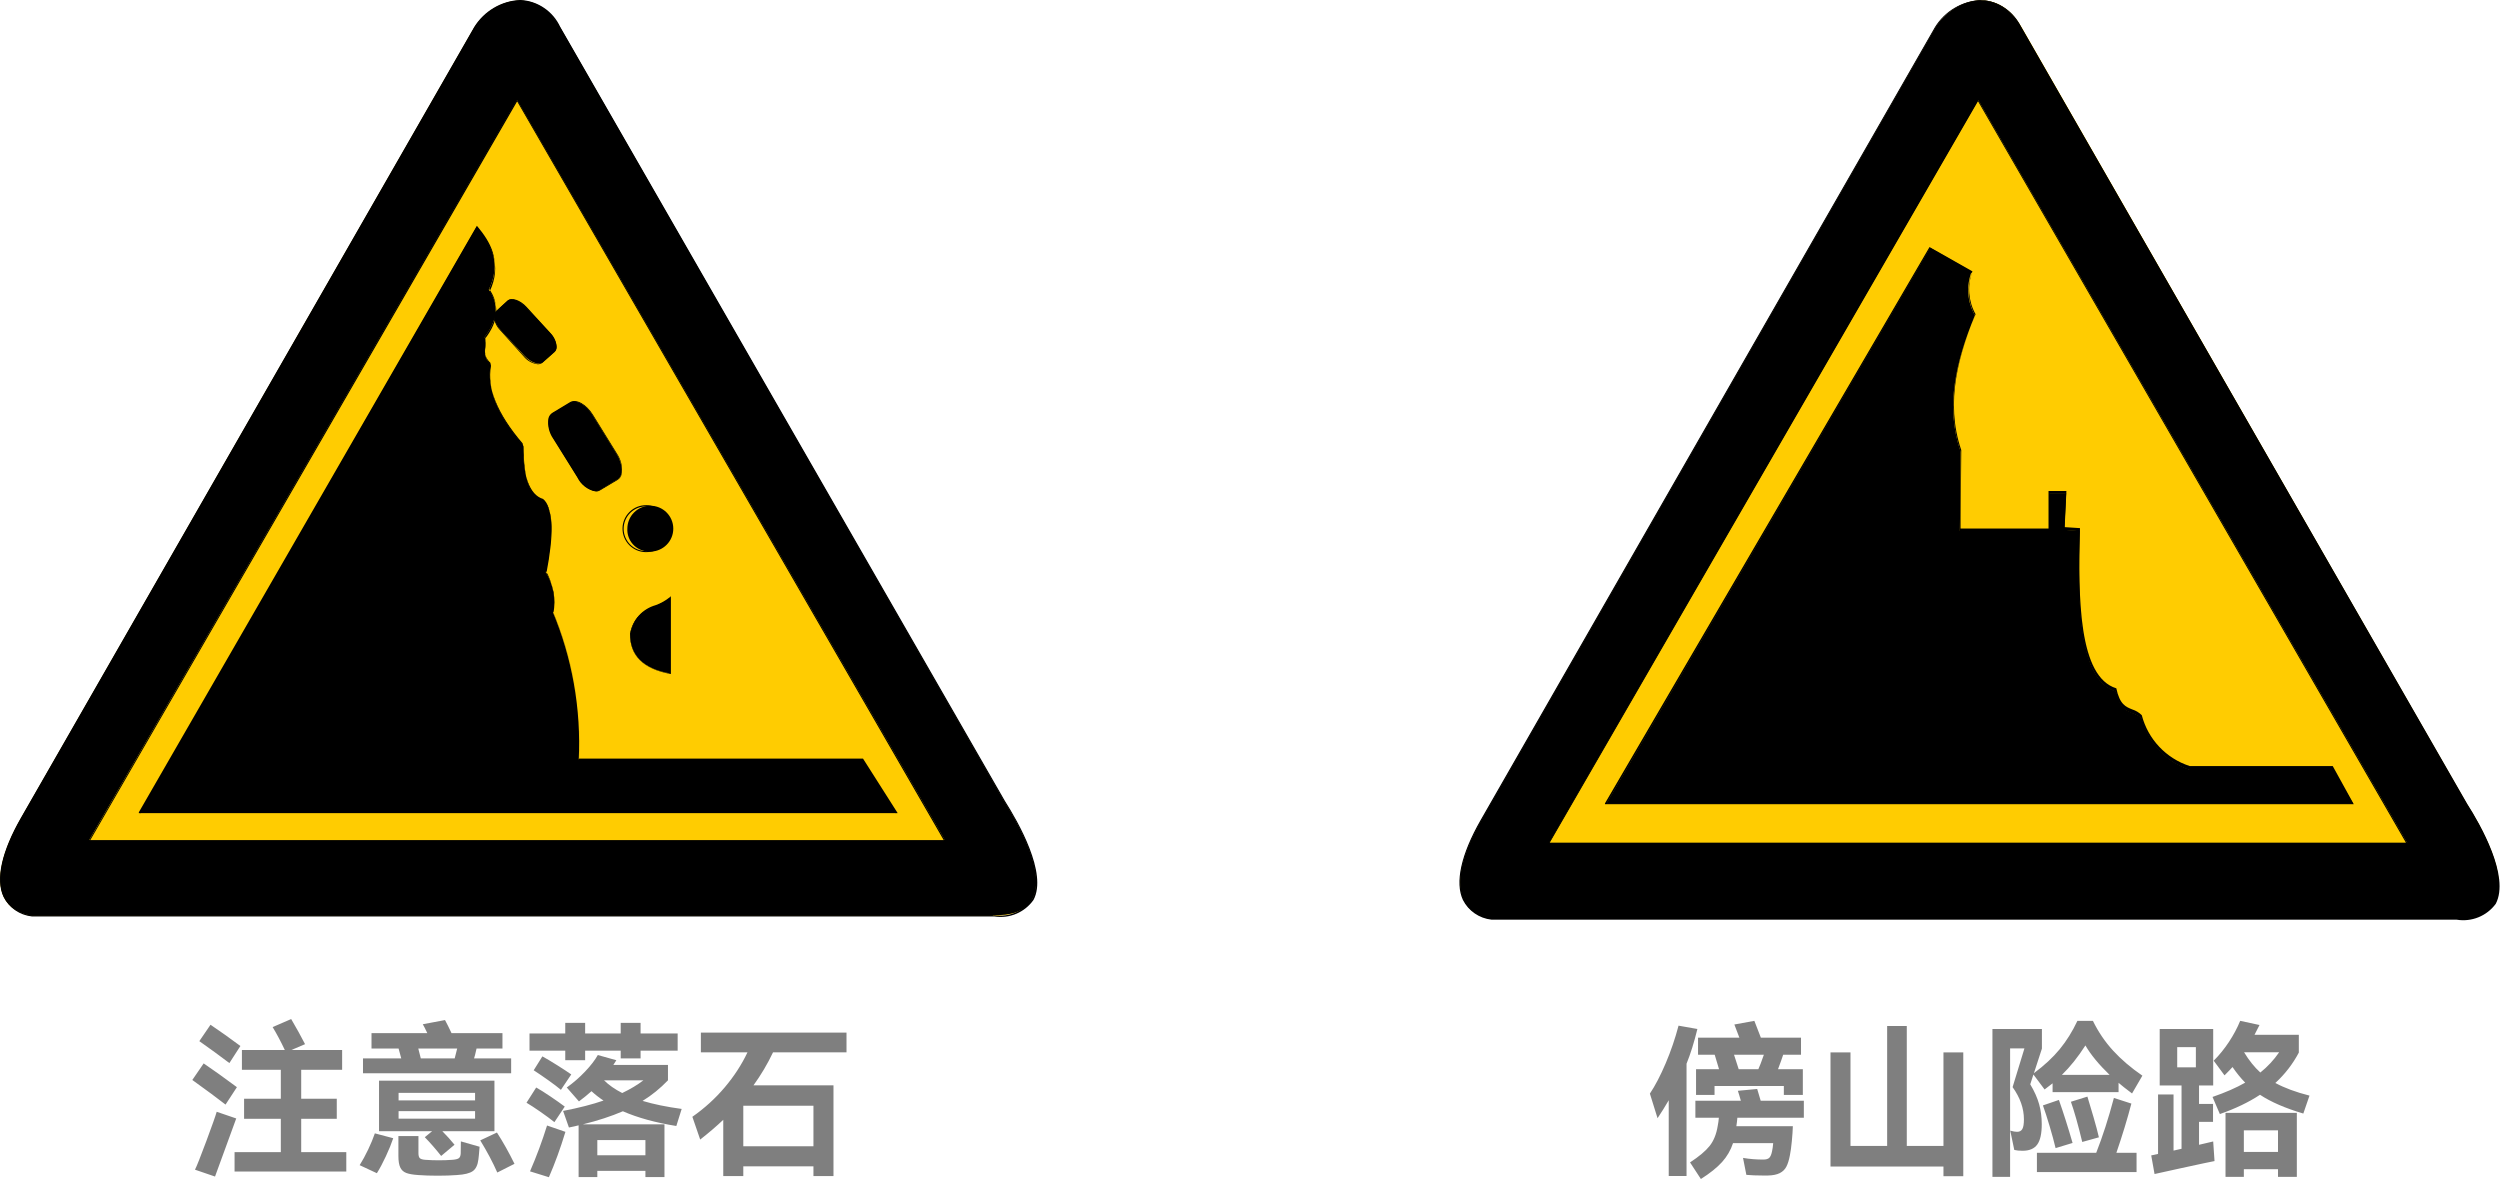 <svg width="1391" height="656" xmlns="http://www.w3.org/2000/svg" xmlns:xlink="http://www.w3.org/1999/xlink" xml:space="preserve" overflow="hidden"><defs><clipPath id="clip0"><rect x="1007" y="1384" width="1391" height="656"/></clipPath><clipPath id="clip1"><rect x="1819" y="1383" width="579" height="534"/></clipPath><clipPath id="clip2"><rect x="1819" y="1383" width="579" height="534"/></clipPath><clipPath id="clip3"><rect x="1006" y="1383" width="578" height="534"/></clipPath><clipPath id="clip4"><rect x="1006" y="1383" width="578" height="534"/></clipPath></defs><g clip-path="url(#clip0)" transform="translate(-1007 -1384)"><path d="M1339.35 2018.33 1339.35 2026.8 1366.11 2026.8 1366.11 2018.33ZM1228.67 2016.09 1239.82 2016.09 1239.82 2025.59C1239.82 2026.96 1240.07 2027.89 1240.57 2028.38 1241.06 2028.88 1242.06 2029.19 1243.54 2029.32 1246.08 2029.5 1248.62 2029.59 1251.16 2029.59 1253.76 2029.59 1256.27 2029.5 1258.69 2029.32 1260.42 2029.19 1261.62 2028.9 1262.27 2028.43 1262.92 2027.97 1263.27 2027.08 1263.34 2025.78 1263.4 2024.29 1263.43 2022.05 1263.43 2019.07L1273.84 2022.05 1273.46 2026.61 1273.19 2029.04C1272.81 2032.2 1271.78 2034.39 1270.07 2035.6 1268.37 2036.81 1265.44 2037.54 1261.29 2037.79 1258.13 2038.04 1254.54 2038.16 1250.51 2038.16 1246.48 2038.16 1242.86 2038.04 1239.64 2037.79 1236.79 2037.6 1234.59 2037.22 1233.04 2036.63 1231.49 2036.04 1230.38 2035.01 1229.7 2033.55 1229.01 2032.09 1228.67 2029.97 1228.67 2027.17ZM1215.57 2014.6 1225.79 2017.3C1224.8 2020.28 1223.44 2023.64 1221.7 2027.36 1219.97 2031.08 1218.3 2034.22 1216.69 2036.77L1207.11 2032.3C1208.72 2029.75 1210.3 2026.85 1211.85 2023.59 1213.4 2020.33 1214.64 2017.33 1215.57 2014.6ZM1283.5 2014.14C1286.97 2019.54 1290.22 2025.34 1293.26 2031.55L1283.69 2036.39C1281.21 2030.74 1278.05 2024.78 1274.21 2018.51ZM1311.38 2010.23 1321.6 2013.76C1318.81 2022.95 1315.75 2031.36 1312.4 2039L1301.9 2035.74C1305.56 2027.3 1308.72 2018.79 1311.38 2010.23ZM1127.57 2002.59 1138.44 2006.31 1126.64 2038.63 1115.49 2034.81C1116.42 2033.01 1118.51 2027.75 1121.76 2019.03 1125.01 2010.3 1126.95 2004.82 1127.57 2002.59ZM1228.77 2002.22 1228.77 2006.41 1271.33 2006.41 1271.33 2002.22ZM1420.57 1999.24 1420.57 2021.77 1459.6 2021.77 1459.6 1999.24ZM1228.77 1992.07 1228.77 1996.26 1271.33 1996.26 1271.33 1992.07ZM1305.34 1989.09C1307.45 1990.27 1310.06 1991.91 1313.19 1994.02 1316.32 1996.13 1319 1998.03 1321.23 1999.7L1315.47 2008.36C1313.3 2006.62 1310.7 2004.7 1307.66 2002.59 1304.63 2000.48 1302.06 1998.8 1299.95 1997.56ZM1217.89 1985.27 1282.11 1985.27 1282.11 2013.39 1253.11 2013.39C1255.47 2015.75 1257.73 2018.27 1259.9 2020.93L1252.46 2027.17C1249.37 2023.26 1246.33 2019.79 1243.36 2016.74L1247.44 2013.39 1217.89 2013.39ZM1343.07 1985.08C1345.79 1987.75 1349.17 1990.11 1353.2 1992.16 1357.84 1989.93 1361.78 1987.57 1365 1985.08ZM1120.32 1975.68C1125.28 1979.03 1131.44 1983.44 1138.81 1988.9L1132.49 1998.59C1128.28 1995.29 1122.12 1990.73 1114 1984.9ZM1308.78 1971.77C1310.95 1972.95 1313.7 1974.59 1317.05 1976.7 1320.39 1978.81 1323 1980.52 1324.85 1981.82L1319.09 1990.39C1317.42 1988.96 1315.1 1987.19 1312.12 1985.08 1309.15 1982.97 1306.42 1981.11 1303.95 1979.5ZM1339.63 1971.02 1349.94 1973.91 1348.27 1976.52 1378.66 1976.52 1378.66 1985.08C1374.32 1989.61 1369.61 1993.43 1364.53 1996.54 1370.73 1998.4 1377.98 1999.89 1386.28 2001.01L1383.31 2010.5C1371.72 2008.64 1361.81 2005.91 1353.57 2002.31 1347.06 2005.1 1339.66 2007.53 1331.36 2009.57L1376.71 2009.57 1376.71 2038.91 1366.11 2038.91 1366.11 2035.46 1339.35 2035.46 1339.35 2038.91 1328.94 2038.91 1328.94 2010.13C1327.58 2010.5 1325.78 2010.91 1323.55 2011.34L1320.3 2002.12C1329.22 2000.39 1336.72 1998.46 1342.79 1996.35 1340.5 1994.86 1338.27 1993.12 1336.1 1991.14 1334.12 1992.94 1331.79 1994.83 1329.13 1996.82L1322.35 1989.09C1326 1986.48 1329.39 1983.53 1332.52 1980.24 1335.65 1976.95 1338.02 1973.88 1339.63 1971.02ZM1239.73 1967.39 1241.13 1972.88 1259.99 1972.88 1261.38 1967.39ZM1396.97 1958.54 1478 1958.54 1478 1969.53 1437.11 1969.53C1434.08 1975.93 1430.45 1982.04 1426.24 1987.88L1470.75 1987.88 1470.75 2038.35 1459.6 2038.35 1459.6 2032.95 1420.57 2032.95 1420.57 2038.35 1409.42 2038.35 1409.42 2007.06C1405.7 2010.6 1401.43 2014.26 1396.59 2018.05L1392.23 2005.38C1398.98 2000.67 1404.97 1995.22 1410.21 1989.04 1415.44 1982.86 1419.67 1976.36 1422.89 1969.53L1396.97 1969.53ZM1124.13 1954.17C1129.27 1957.64 1134.82 1961.58 1140.76 1965.99L1134.63 1975.49C1129.3 1971.46 1123.73 1967.39 1117.9 1963.29ZM1321.51 1953.14 1332.57 1953.14 1332.57 1959.01 1352.36 1959.01 1352.36 1953.14 1363.42 1953.14 1363.42 1959.01 1384.05 1959.01 1384.05 1968.6 1363.42 1968.6 1363.42 1972.88 1352.36 1972.88 1352.36 1968.6 1332.57 1968.6 1332.57 1973.91 1321.51 1973.91 1321.51 1968.6 1301.62 1968.6 1301.62 1959.01 1321.51 1959.01ZM1254.6 1951.56C1255.65 1953.48 1256.86 1955.9 1258.22 1958.82L1286.57 1958.82 1286.57 1967.39 1272.16 1967.39 1271.33 1970.93 1270.77 1972.88 1291.4 1972.88 1291.4 1981.17 1208.97 1981.17 1208.97 1972.88 1230.25 1972.88C1229.63 1970.4 1229.14 1968.57 1228.77 1967.39L1213.71 1967.39 1213.71 1958.82 1244.75 1958.82C1243.64 1956.46 1242.8 1954.82 1242.24 1953.89ZM1169.01 1951C1171.93 1955.97 1174.5 1960.62 1176.73 1964.97L1169.11 1968.23 1197.36 1968.23 1197.36 1979.22 1174.59 1979.22 1174.59 1995.33 1194.38 1995.33 1194.38 2006.5 1174.59 2006.5 1174.59 2025.03 1199.68 2025.03 1199.68 2035.83 1137.51 2035.83 1137.51 2025.03 1163.25 2025.03 1163.25 2006.5 1142.81 2006.5 1142.81 1995.33 1163.25 1995.33 1163.25 1979.22 1141.6 1979.22 1141.6 1968.23 1165.48 1968.23C1163.31 1963.63 1161.05 1959.38 1158.7 1955.47Z" fill="#7F7F7F" fill-rule="evenodd"/><g clip-path="url(#clip1)"><g clip-path="url(#clip2)"><g><g><path d="M0 0-535.466 0C-558.284 4.293-557.33 26.793-541.429 54.62L-288.762 496.19C-279.221 510.978-255.37 520.598-241.059 496.19L6.519 63.922C23.374 37.447 38.798-0.477 0 0" fill="#FFCC01" fill-rule="evenodd" transform="matrix(1.001 0 0 -1 2373.11 1895.3)"/></g><g><path d="M0 0-238.515-413.425 238.515-413.425ZM265.069-455.643-270.396-455.643C-293.214-451.35-292.26-428.85-276.359-401.023L-23.692 40.547C-14.152 55.335 9.7 64.955 24.01 40.547L271.589-391.721C288.444-418.196 303.868-456.12 265.387-455.325Z" fill-rule="evenodd" transform="matrix(1.001 0 0 -1 2107.65 1439.66)"/></g><g><path d="M0 0 475.916 0 238.038 412.551ZM477.03-0.715-0.954-0.715 238.038 413.982 238.038 413.505ZM239.548 468.364C229.367 467.828 220.083 462.37 214.663 453.735L-38.003 12.005C-48.657-6.599-52.076-22.102-47.703-31.245-44.678-37.149-38.876-41.126-32.279-41.819L503.107-41.819C513.999-41.819 521.234-38.957 524.573-32.994 532.524-18.445 516.623 10.097 509.07 21.625L261.412 453.735C257.544 462.186 249.375 467.855 240.105 468.523ZM504.061-42.853-32.359-42.853C-39.173-42.118-45.154-37.991-48.26-31.881-52.791-22.182-49.293-6.519-38.56 12.323L214.107 453.735C219.586 462.649 229.099 468.297 239.548 468.841L240.105 468.841C249.639 468.22 258.065 462.42 262.048 453.735L509.945 21.625C517.339 10.018 533.796-18.763 525.846-34.028 520.831-40.845 512.406-44.258 504.061-42.853" transform="matrix(1.001 0 0 -1 1869.27 1852.85)"/></g><g><path d="M0 0-415.095 0-235.176 309.274-212.04 295.997C-215.124 288.026-214.453 279.089-210.211 271.668-220.626 246.386-226.907 221.103-218.161 195.821L-218.559 151.855-169.027 151.855-169.027 172.764-159.487 172.764-160.52 152.332-152.014 151.775C-153.286 107.809-152.014 68.533-131.581 62.411-128.639 48.498-122.04 52.315-117.349 47.306-113.851 33.828-103.719 23.067-90.476 18.763L-10.972 18.763Z" fill-rule="evenodd" transform="matrix(1.001 0 0 -1 2316.26 1831.14)"/></g><g><path d="M0 0 413.982 0 403.01 18.286 324.062 18.286C310.744 22.613 300.552 33.434 297.03 46.988 295.622 48.34 293.902 49.323 292.022 49.849 288.444 51.281 284.787 52.712 282.799 61.934 261.73 68.533 261.174 111.466 262.287 151.298L253.78 151.855 254.813 172.287 246.068 172.287 246.068 151.377 196.218 151.377 196.616 195.264C187.234 222.455 195.344 248.85 204.566 271.112 200.576 278.436 199.91 287.117 202.738 294.963L179.522 308.479ZM415.095-0.636-1.113-0.636-1.113-0.159 179.284 309.354 203.135 295.838C200.188 288.016 200.827 279.294 204.884 271.986 195.741 249.805 187.711 223.409 196.934 196.377L196.536 152.729 245.432 152.729 245.432 173.639 255.37 173.639 254.416 153.524 262.923 152.968C261.81 113.215 262.287 70.203 283.117 63.843 285.025 54.779 288.444 53.507 292.022 52.076 293.998 51.446 295.796 50.355 297.269 48.896 300.726 35.529 310.771 24.854 323.903 20.592L403.408 20.592Z" transform="matrix(1.001 0 0 -1 1901.12 1830.82)"/></g><g><path d="M0 0 0 17.332-2.385 19.638-23.533 19.638C-24.255 19.363-24.888 18.896-25.362 18.286-25.585 18.004-25.747 17.679-25.839 17.332L-25.839 0C-25.919-0.872-25.442-1.7-24.646-2.067-24.278-2.134-23.901-2.134-23.533-2.067L-1.828-2.067C-1.099-1.766-0.447-1.304 0.079-0.716ZM-47.703 50.963-47.703 63.127C-47.977 63.849-48.445 64.482-49.054 64.956L-50.008 65.433-57.959 65.433C-58.692 65.179-59.329 64.707-59.788 64.081-60.01 63.799-60.173 63.474-60.265 63.127L-60.265 51.52C-60.286 50.598-59.837 49.728-59.072 49.214-58.727 48.981-58.352 48.793-57.959 48.657L-50.008 48.657C-49.183 48.597-48.401 49.035-48.021 49.77-47.956 50.165-47.956 50.568-48.021 50.963ZM-0.795 63.127-1.351 65.433-22.102 65.433C-22.824 65.158-23.457 64.691-23.931 64.081-24.154 63.799-24.316 63.474-24.408 63.127-22.545 58.994-20.196 55.097-17.411 51.519-16.378 50.247-15.026 48.737-13.277 46.908-9.686 50.007-6.578 53.625-4.055 57.641-3.18 58.993-2.147 60.901-0.954 63.127ZM7.156-3.498 7.156 20.353 5.725 23.533C5.205 24.566 4.236 25.3 3.101 25.521L0.159 26.714-25.601 26.714-29.496 25.044C-30.769 24.489-31.71 23.372-32.041 22.023L-33.233 18.604-33.233-2.306C-32.874-3.465-32.395-4.585-31.802-5.645-30.431-7.856-28.169-9.364-25.601-9.779L-0.954-9.779C0.239-9.7 1.416-9.459 2.544-9.064 4.935-8.059 6.686-5.952 7.235-3.418ZM13.039 31.802C13.039 29.656 13.039 28.224 10.972 27.588 10.102 27.454 9.218 27.454 8.348 27.588 2.932 29.649-2.375 31.984-7.553 34.585-9.302 35.459-11.608 36.572-14.231 38.004-18.805 34.876-23.678 32.213-28.781 30.053-30.636 29.258-33.021 28.383-35.936 27.429-38.162 27.429-39.594 27.429-40.23 29.496-40.366 30.339-40.366 31.198-40.23 32.041L-18.524 42.535-28.542 55.177-35.539 47.226C-36.187 46.841-36.931 46.648-37.685 46.669-38.478 46.623-39.263 46.847-39.911 47.306-40.507 47.65-40.872 48.287-40.865 48.975L-40.865 44.364C-41.057 43.259-41.766 42.313-42.773 41.82-43.29 41.639-43.822 41.506-44.364 41.422L-50.167 41.422-50.167 26.952-40.229 26.952C-39.449 26.996-38.711 26.596-38.321 25.919-37.827 25.194-37.577 24.331-37.606 23.454-37.578 22.589-37.799 21.734-38.242 20.989-38.689 20.343-39.445 19.98-40.23 20.036L-50.167 20.036-50.167 0.875-40.229 4.93C-39.083 5.024-37.953 4.619-37.129 3.816-36.623 3.188-36.368 2.395-36.413 1.59L-36.413 0.318C-36.362 0.136-36.362-0.056-36.413-0.238-42.702-3.082-49.153-5.551-55.733-7.632L-64.558-10.097C-65.31-10.606-66.144-10.982-67.023-11.21-67.893-11.325-68.775-11.325-69.646-11.21L-71.475-11.21-72.191-11.21C-72.566-10.468-72.783-9.655-72.826-8.825-72.81-7.352-72.066-5.983-70.839-5.168-69.543-4.165-67.945-3.633-66.307-3.657L-66.307 29.338C-65.771 30.472-64.69 31.252-63.445 31.405-62.636 31.365-61.87 31.024-61.298 30.451L-60.424 29.338-60.424-1.908-55.733-0.159-55.733 42.058-63.286 42.058C-64.784 42.362-66.085 43.287-66.864 44.602-67.335 45.261-67.71 45.984-67.977 46.749L-67.977 67.579C-67.573 69.162-66.577 70.528-65.194 71.396-64.606 71.764-63.962 72.033-63.286 72.191L-46.272 72.191C-44.502 72.278-42.826 71.395-41.899 69.885-41.446 69.188-41.147 68.401-41.025 67.579L-41.025 51.678-40.389 53.428C-37.722 55.764-35.37 58.436-33.392 61.378-31.306 64.459-29.471 67.702-27.906 71.078L-23.851 73.383 4.929 73.383C6.077 73.102 7.074 72.39 7.712 71.396 8.028 70.933 8.27 70.423 8.428 69.885 7.553 63.133 4.736 56.78 0.318 51.599L-7.632 42.694 0.318 38.004C2.18 36.884 4.226 36.103 6.361 35.698 8.801 35.308 11.025 34.069 12.641 32.2ZM-141.519 18.525-141.519 23.374C-141.425 26.316-141.856 29.251-142.791 32.041-145.971 40.548-147.561 45-147.561 45.556-146.925 47.862-146.448 49.77-146.05 51.36-144.942 55.544-144.092 59.793-143.506 64.081L-143.506 68.692C-143.628 69.117-143.816 69.519-144.063 69.885-144.626 70.732-145.471 71.352-146.448 71.634L-164.337 71.634-165.609 71.078C-166.582 70.535-167.36 69.701-167.835 68.692L-167.835-9.461C-167.544-10.198-167.011-10.815-166.324-11.21-165.582-11.665-164.731-11.913-163.86-11.926-162.378-12.106-161.03-11.051-160.849-9.569-160.845-9.533-160.842-9.497-160.838-9.461L-160.838 62.093C-160.661 62.508-160.448 62.907-160.202 63.286-159.651 64.093-158.836 64.683-157.897 64.956L-153.206 64.956C-152.508 64.919-151.865 64.568-151.457 64.001-151.124 63.364-150.96 62.653-150.98 61.934-150.918 61.035-150.918 60.131-150.98 59.231L-150.98 57.482C-152.013 53.507-152.729 50.645-153.047 48.896-153.424 47.226-153.611 45.519-153.604 43.807-153.626 42.414-153.466 41.024-153.126 39.673-152.835 38.364-152.295 37.122-151.536 36.016L-147.641 22.341C-147.637 20.14-148.396 18.005-149.787 16.299L-151.536 15.742-156.227 15.742C-157.027 15.78-157.786 15.386-158.215 14.709-158.65 13.961-158.87 13.109-158.851 12.244-158.921 11.374-158.697 10.507-158.215 9.779-157.778 9.119-157.015 8.753-156.227 8.825L-151.536 8.825C-149.876 9.156-148.27 9.718-146.766 10.495-143.492 12.258-141.314 15.539-140.962 19.241ZM-92.862-9.302-139.77-9.302C-140.642-9.382-141.47-8.905-141.837-8.11-141.904-7.741-141.904-7.364-141.837-6.996-142.122-5.732-141.798-4.408-140.962-3.419-140.528-2.983-140.015-2.632-139.451-2.385L-92.544-2.385C-91.377-3.108-90.635-4.354-90.556-5.724-90.575-6.873-91.064-7.965-91.908-8.746L-92.544-9.302ZM-123.948 4.611C-124.023 3.885-124.397 3.222-124.982 2.783-125.589 2.363-126.31 2.14-127.049 2.147-128.781 1.965-130.417 2.979-131.024 4.611L-138.974 32.438C-139.041 32.645-139.041 32.867-138.974 33.074L-138.974 33.79C-139.019 34.679-138.635 35.537-137.941 36.095-137.31 36.727-136.448 37.071-135.556 37.049-134.856 37.042-134.17 36.85-133.568 36.493L-123.551 4.691ZM-112.261 8.666C-112.664 8.044-113.209 7.526-113.851 7.156-114.362 6.876-114.939 6.739-115.52 6.758-116.333 6.751-117.131 6.972-117.826 7.394L-118.701 8.11-123.391 34.744-123.391 35.777C-123.418 36.784-122.941 37.739-122.119 38.321-121.243 39.027-120.143 39.393-119.019 39.355-118.24 39.371-117.472 39.179-116.793 38.799-115.759 33.869-114.964 29.099-114.248 24.328-113.851 21.943-113.295 18.286-112.659 13.118-112.659 11.608-112.659 10.097-112.102 8.666ZM-96.996 37.049C-97.126 37.902-97.582 38.672-98.268 39.196-98.998 39.68-99.858 39.93-100.733 39.911-102.244 40.073-103.641 39.085-103.992 37.606L-105.185 30.132-111.625 2.306C-111.625 0.716-110.591-1.2581e-14-108.524-1.2581e-14-107.563-0.018-106.619 0.259-105.821 0.795-105.083 1.222-104.628 2.01-104.628 2.862L-96.678 37.049ZM-103.992 42.853C-101.868 43.907-101 46.482-102.052 48.607-102.087 48.678-102.125 48.748-102.164 48.816-102.623 49.364-103.28 49.706-103.992 49.77L-131.501 49.77C-132.039 49.519-132.525 49.169-132.932 48.737-133.833 47.781-134.192 46.436-133.886 45.159-133.742 44.818-133.556 44.498-133.33 44.205-132.872 43.579-132.234 43.108-131.501 42.853ZM-89.92 47.465C-90.848 47.176-91.811 47.015-92.782 46.988-95.75 47.229-98.55 48.461-100.733 50.486L-107.57 56.131-118.939 66.387C-121.802 63.206-124.982 59.947-128.4 56.687-131.819 53.428-133.25 52.156-136.351 49.532L-139.531 46.749C-140.106 45.97-141.028 45.524-141.996 45.557-143.014 45.578-143.972 46.043-144.619 46.829-145.283 47.593-145.574 48.612-145.414 49.611L-127.208 68.693-123.709 73.383C-122.695 74.703-121.157 75.515-119.496 75.609-118.758 75.714-118.008 75.714-117.27 75.609-116.189 75.178-115.193 74.559-114.328 73.781-110.658 69.637-106.7 65.758-102.482 62.173-101.051 60.901-99.063 59.311-96.757 57.562-95.041 56.781-93.368 55.905-91.749 54.938-90.203 54.095-89.165 52.553-88.966 50.804-89.028 49.916-89.272 49.05-89.681 48.26ZM-188.268-2.385C-188.124-4.623-188.933-6.817-190.494-8.427-192.216-9.962-194.47-10.761-196.774-10.653L-253.462-10.653C-257.837-11.024-261.684-7.777-262.055-3.402-262.094-2.932-262.092-2.458-262.048-1.987L-262.048 62.332C-261.802 64.226-260.139 65.611-258.232 65.512-256.254 65.631-254.49 64.275-254.098 62.332L-254.098-0.477C-254.098-2.385-253.223-3.339-251.315-3.339L-229.372-3.339-229.372 71.396C-229.192 72.355-228.651 73.208-227.861 73.781-227.172 74.36-226.296 74.67-225.397 74.656-223.429 74.758-221.706 73.346-221.421 71.396L-221.421-3.339-199.239-3.339C-197.331-3.339-196.377-2.464-196.377-0.636L-196.377 62.332C-195.996 64.315-194.262 65.749-192.243 65.751-190.242 65.743-188.534 64.303-188.188 62.332L-188.188-1.987ZM-301.801 63.127-324.062 63.127C-323.255 59.868-322.192 56.678-320.882 53.587-320.405 52.394-319.689 50.963-318.815 49.214L-305.299 49.214-304.106 53.269C-303.342 55.449-302.731 57.681-302.278 59.947-302.278 60.742-302.278 61.855-301.801 63.127M-343.938 73.383C-344.733 74.814-345.608 75.451-346.641 75.451-347.922 75.34-349.045 74.551-349.583 73.383-350.45 72.208-350.923 70.789-350.935 69.328L-352.127 63.445C-353.336 58.61-354.85 53.857-356.659 49.214-358.886 43.214-361.822 37.502-365.404 32.2-365.84 31.631-366.065 30.928-366.041 30.212-366.062 29.139-365.695 28.095-365.007 27.27-364.509 26.467-363.646 25.961-362.702 25.919-361.907 25.979-361.18 26.386-360.714 27.032L-357.772 31.087-357.772-8.666C-357.167-10.255-355.566-11.235-353.876-11.051-353.12-11.098-352.368-10.903-351.73-10.495-351.145-10.055-350.771-9.393-350.696-8.666L-350.696 44.602C-349.186 48.18-347.993 51.122-347.198 53.507-344.992 59.989-343.811 66.775-343.7 73.622ZM-284.151 24.726C-283.414 24.696-282.718 25.059-282.322 25.68-281.908 26.407-281.689 27.229-281.686 28.066-281.651 28.832-281.875 29.588-282.322 30.212-282.747 30.791-283.433 31.119-284.151 31.087L-310.546 31.087-310.546 37.447C-311.128 39.055-312.745 40.045-314.442 39.832-315.172 39.867-315.895 39.672-316.509 39.276-317.079 38.825-317.45 38.168-317.543 37.447L-317.543 31.087-342.189 31.087C-342.905 31.122-343.581 30.754-343.938 30.133-344.398 29.545-344.625 28.809-344.574 28.065-344.599 27.25-344.377 26.447-343.938 25.76-343.589 25.121-342.917 24.724-342.189 24.726L-326.924 24.726C-326.96 19.043-328.705 13.503-331.933 8.825-335.131 3.732-339.422-0.586-344.495-3.816-345.94-4.327-346.899-5.702-346.88-7.235-346.863-8.182-346.494-9.088-345.846-9.779-345.194-10.493-344.269-10.897-343.302-10.892L-342.189-10.892C-340.913-10.138-339.714-9.259-338.611-8.268-335.822-6.014-333.168-3.598-330.661-1.033-327.623 2.327-324.957 6.005-322.71 9.938L-297.03 9.938C-296.251 9.387-295.623 8.649-295.202 7.792-294.85 6.933-294.661 6.016-294.645 5.089-294.687 3.957-294.874 2.834-295.202 1.75-295.202 0.477-295.997-0.874-296.553-2.305-296.93-3.669-297.85-4.818-299.098-5.486-300.45-6.171-301.955-6.499-303.47-6.44-305-6.402-306.521-6.189-308.002-5.804L-312.295-4.532-314.283-4.532-316.668-4.532C-317.81-4.46-318.947-4.737-319.928-5.327-320.739-5.976-321.16-6.997-321.041-8.029-318.673-11.063-315.03-12.825-311.182-12.8-308.988-12.993-306.81-13.339-304.663-13.834L-299.972-13.834C-298.237-13.497-296.553-12.935-294.963-12.164-291.683-10.594-289.226-7.703-288.205-4.213L-287.092 7.394-287.092 12.562C-287.269 13.106-287.481 13.637-287.728 14.152-288.388 15.146-289.419 15.833-290.59 16.06L-321.041 16.06-319.292 24.011ZM-280.016 42.694-280.573 37.447-282.083 33.949C-282.497 32.844-283.529 32.093-284.707 32.041L-286.138 32.041C-287.341 32.276-288.188 33.36-288.126 34.585-288.228 35.217-288.228 35.861-288.126 36.493-287.847 37.646-287.635 38.814-287.49 39.991-287.49 41.343-288.205 42.138-289.716 42.456L-336.624 42.456C-337.342 42.175-337.973 41.708-338.452 41.104-338.657 40.783-338.818 40.435-338.929 40.071L-338.929 34.903C-339.004 34.176-339.379 33.513-339.963 33.074-340.594 32.643-341.345 32.42-342.109 32.438-343.82 32.265-345.429 33.283-346.005 34.903L-346.005 45.557C-345.697 46.778-344.999 47.867-344.018 48.657L-342.507 49.611-326.606 49.611-331.615 63.127-339.566 63.127C-340.347 63.087-341.095 63.447-341.553 64.081-342.012 64.73-342.236 65.515-342.189 66.307-342.249 67.102-342.024 67.891-341.553 68.533-341.095 69.168-340.347 69.528-339.566 69.488L-316.748 69.488-316.748 72.986C-315.99 74.155-314.72 74.893-313.329 74.974-312.18 74.954-311.088 74.466-310.308 73.622L-309.671 72.986-309.671 69.488-284.469 69.488C-283.687 69.528-282.939 69.168-282.481 68.533-282.069 67.864-281.849 67.094-281.845 66.307-281.845 64.161-282.719 63.127-284.469 63.127L-293.85 63.127C-294.433 59.947-295.149 56.767-295.997 53.587-295.997 52.394-296.792 50.963-297.348 49.214L-282.719 49.214C-281.748 48.965-280.901 48.371-280.334 47.544-280.12 47.161-279.934 46.762-279.778 46.352L-279.778 42.297Z" fill-rule="evenodd" transform="matrix(1.001 0 0 -1 2285.21 2018.77)"/></g></g></g></g><g clip-path="url(#clip3)"><g clip-path="url(#clip4)"><g><g><path d="M0 0-533.45 0C-556.182 4.277-555.231 26.692-539.39 54.414L-287.675 494.401C-278.17 509.133-254.409 518.717-240.152 494.401L6.495 63.761C23.286 37.385 38.652-0.475 0 0" fill="#FFCC01" fill-rule="evenodd" transform="matrix(1.002 0 0 -1 1559.17 1893.61)"/></g><g><path d="M0 0-237.617-411.869 237.617-411.869ZM264.071-454.006-269.378-454.006C-292.11-449.729-291.16-427.314-275.319-399.592L-23.603 40.395C-14.099 55.127 9.663 64.711 23.92 40.395L270.566-390.246C287.358-416.621 302.723-454.481 264.388-453.61Z" fill-rule="evenodd" transform="matrix(1.002 0 0 -1 1294.66 1439.6)"/></g><g><path d="M0 0 474.124 0 237.141 411.235ZM475.234-0.634-0.95-0.634 237.141 412.661 237.141 412.186ZM238.646 466.679C228.484 466.141 219.227 460.67 213.855 452.026L-37.86 12.277C-48.474-6.257-51.88-21.623-47.523-31.128-44.509-37.009-38.73-40.971-32.157-41.662L502.163-41.662C510.195-42.817 518.2-39.395 522.915-32.791 530.836-18.296 514.995 10.059 507.47 21.623L260.428 452.264C256.487 460.56 248.366 466.075 239.201 466.679ZM502.163-42.296-32.237-42.296C-39.035-41.592-45.007-37.472-48.078-31.365-52.592-21.702-49.107-6.099-38.415 12.594L213.301 452.581C218.759 461.461 228.236 467.088 238.646 467.63L239.201 467.63C248.693 467.061 257.099 461.305 261.061 452.66L508.025 21.94C515.391 10.297 531.786-18.296 523.866-33.108 518.967-40.048 510.556-43.609 502.163-42.296" transform="matrix(1.002 0 0 -1 1057.12 1851.63)"/></g><g><path d="M0 0-420.265 0-233.023 326.248C-225.102 316.585-219.162 306.288-226.369 291.239-220.587 283.318-221.3 274.606-228.587 264.943-227.478 259.873-230.567 254.171-225.261 249.893-227.69 236.692-221.696 221.643-207.281 204.746-207.281 186.212-203.321 175.836-195.717 173.539-190.727 169.421-190.331 156.273-194.687 133.937-190.533 127.311-189.113 119.332-190.727 111.68-179.971 85.826-175.076 57.911-176.391 29.94L-18.93 29.94Z" fill-rule="evenodd" transform="matrix(1.002 0 0 -1 1505.77 1836.42)"/></g><g><path d="M0 0 419.077 0 400.622 29.227 243.319 29.227 243.319 29.623C244.712 57.566 239.841 85.466 229.062 111.284 230.619 118.85 229.231 126.725 225.181 133.303 229.379 155.164 229.062 168.312 224.231 172.351 216.31 174.727 212.588 185.262 212.508 204.034 198.172 220.746 192.153 235.716 194.45 249.101 191.727 251.681 190.555 255.498 191.361 259.161 191.559 260.845 191.559 262.546 191.361 264.23 198.568 273.734 199.281 282.447 193.658 290.13 200.865 305.337 194.212 315.793 187.242 324.426ZM420.265 0-1.109 0-1.109 0.475 186.608 326.802C193.816 318.09 200.786 307.397 193.42 291.635 199.123 283.714 198.331 274.922 191.123 265.259 191.322 263.549 191.322 261.821 191.123 260.111 190.293 256.606 191.448 252.928 194.133 250.527 191.757 237.458 197.776 222.33 212.033 205.697 212.033 187.4 215.994 177.024 223.36 174.807 228.587 170.609 228.983 157.619 224.627 135.204 228.72 128.525 230.108 120.536 228.508 112.868 239.589 86.821 244.652 58.61 243.319 30.336L401.018 30.336Z" transform="matrix(1.002 0 0 -1 1085.36 1836.42)"/></g><g><path d="M0 0C7.012-0.656 13.228 4.497 13.884 11.509 14.54 18.522 9.387 24.738 2.375 25.393-4.638 26.049-10.854 20.896-11.51 13.884-11.542 13.534-11.561 13.183-11.564 12.831-11.964 6.15-6.873 0.41-0.192 0.01-0.128 0.006-0.064 0.003 0 0" fill-rule="evenodd" transform="matrix(1.002 0 0 -1 1367.65 1690.84)"/></g><g><path d="M0 0C-6.836 0.655-12.91-4.355-13.566-11.192-14.221-18.028-9.21-24.101-2.374-24.757 4.463-25.412 10.536-20.402 11.192-13.565 11.235-13.111 11.254-12.654 11.247-12.198 11.428-5.754 6.437-0.341 0 0M0-25.346C-7.188-26.002-13.546-20.706-14.202-13.518-14.858-6.33-9.563 0.028-2.375 0.684 4.813 1.34 11.171-3.956 11.827-11.143 11.86-11.494 11.877-11.846 11.881-12.198 12.239-19.1 6.934-24.986 0.032-25.344 0.021-25.345 0.011-25.345 0-25.346" transform="matrix(1.002 0 0 -1 1367.65 1665.81)"/></g><g><path d="M0 0C-7.445-6.653-18.534-4.039-22.336-19.96-22.336-32.078-15.128-39.523 0-42.137Z" fill-rule="evenodd" transform="matrix(1.002 0 0 -1 1379.94 1716.58)"/></g><g><path d="M0 0C-2.413-1.792-5.083-3.207-7.92-4.198-15.162-6.019-20.637-11.959-21.861-19.326-21.861-31.048-14.811-38.415-0.158-41.028ZM0.634-41.424 0.634-41.424C-14.653-38.731-22.257-31.207-22.019-18.93-20.737-11.334-15.182-5.161-7.762-3.089-4.886-2.042-2.208-0.516 0.159 1.426L0.634 1.901Z" transform="matrix(1.002 0 0 -1 1379.63 1717.61)"/></g><g><path d="M0 0 9.822 5.861C13.069 7.841 18.613 4.752 22.178-1.03L35.563-22.732C39.127-28.514 39.365-34.85 36.118-36.752L26.296-42.692C23.049-44.672 17.504-41.504 13.94-35.722L0.554-14.019C-3.01-8.633-3.247-1.98 0 0" fill-rule="evenodd" transform="matrix(1.002 0 0 -1 1314.49 1613.93)"/></g><g><path d="M0 0C-1.01-0.637-1.702-1.674-1.901-2.851-2.359-6.604-1.46-10.396 0.634-13.544L14.257-35.246C17.663-40.87 23.049-43.959 26.138-42.058L35.959-36.197C36.95-35.54 37.634-34.512 37.861-33.345 38.36-29.555 37.428-25.714 35.247-22.573L21.861-0.871C18.376 4.752 13.069 7.841 9.98 5.94ZM23.762-43.246C19.221-42.45 15.351-39.496 13.386-35.326L0-13.861C-2.263-10.606-3.224-6.622-2.693-2.693-2.429-1.352-1.628-0.179-0.475 0.554L9.346 6.495C12.752 8.554 18.455 5.386 22.099-0.554L35.484-22.257C37.712-25.554 38.617-29.57 38.019-33.504 37.755-34.844 36.953-36.018 35.801-36.751L25.979-42.612C25.316-43.031 24.546-43.251 23.762-43.246" transform="matrix(1.002 0 0 -1 1314.81 1614.25)"/></g><g><path d="M0 0 6.257 5.861C8.396 7.762 12.99 5.861 16.396 2.297L30.019-12.277C33.425-16.158 34.454-20.831 32.316-22.653L25.821-28.435C23.683-30.257 19.089-28.435 15.683-24.87L2.297-10.455C-1.109-6.574-2.218-2.059 0 0" fill-rule="evenodd" transform="matrix(1.002 0 0 -1 1283.15 1557.14)"/></g><g><path d="M0 0C-0.629-0.628-0.972-1.487-0.95-2.376-0.925-5.351 0.27-8.196 2.376-10.297L15.366-24.712C18.613-28.355 23.286-30.019 25.029-28.276L31.603-22.494C32.212-21.885 32.554-21.059 32.553-20.197 32.528-17.223 31.333-14.378 29.227-12.277L16.237 2.139C12.99 5.782 8.317 7.445 6.574 5.703ZM22.89-29.306C19.77-28.926 16.925-27.332 14.97-24.87L1.98-10.376C-0.129-8.263-1.373-5.438-1.505-2.455-1.528-1.403-1.095-0.392-0.317 0.317L6.099 6.099C8.396 8.079 13.148 6.495 16.712 2.535L29.861-11.881C31.97-13.993 33.213-16.819 33.345-19.801 33.318-20.82 32.892-21.787 32.157-22.494L25.662-28.276C24.898-28.951 23.91-29.318 22.89-29.306" transform="matrix(1.002 0 0 -1 1283.31 1557.38)"/></g><g><path d="M0 0 0 33.425-1.267 35.88-48.791 35.88-51.246 32.237-51.246 0.554-49.345-1.822-2.297-1.822C-1.567-1.818-0.875-1.501-0.396-0.951ZM11.643 74.295C13.073 74.021 14.085 72.739 14.019 71.285 14.012 70.292 13.646 69.336 12.99 68.592 12.329 67.776 11.405 67.216 10.376 67.008L-30.098 67.008C-32.911 61.162-36.223 55.571-39.999 50.296-41.345 48.474-43.167 46.177-45.385 43.484L3.485 43.484C5.226 43.022 6.71 41.88 7.604 40.315 7.955 39.583 8.22 38.812 8.396 38.019L8.396-2.455 7.208-6.099C7.208-7.049 6.099-7.683 4.515-8.158 3.525-8.342 2.565-8.662 1.663-9.109L-53.86-9.109C-55.35-8.652-56.602-7.628-57.345-6.257-57.711-5.643-57.978-4.974-58.137-4.277L-58.137 30.177-68.592 21.148C-69.113 20.742-69.753 20.52-70.414 20.514-71.508 20.513-72.559 20.939-73.344 21.702-74.172 22.389-74.663 23.399-74.691 24.474-74.693 25.346-74.202 26.143-73.423 26.534-66.532 32.791-62.097 36.831-60.196 38.652-55.912 42.724-51.892 47.062-48.157 51.642-44.399 56.39-41.184 61.544-38.573 67.008L-70.255 67.008C-71.394 67.418-72.256 68.368-72.552 69.543-72.611 70.122-72.611 70.706-72.552 71.285-72.129 72.484-71.204 73.439-70.018 73.899L-68.275 73.899ZM-104.393-2.455C-104.335-2.796-104.335-3.144-104.393-3.485-104.73-4.151-105.335-4.641-106.056-4.832L-136.788-4.832C-137.181-4.901-137.583-4.901-137.976-4.832-138.796-4.445-139.298-3.598-139.243-2.693L-139.243 8.158C-139.271 8.58-139.271 9.003-139.243 9.425-138.85 10.23-137.996 10.705-137.105 10.614L-106.532 10.614-105.581 10.138C-105 9.649-104.678 8.917-104.71 8.158L-104.71-2.693ZM-111.046 47.127C-111.078 47.618-111.306 48.075-111.68 48.394L-112.314 48.949-133.065 48.949-135.521 47.127C-133.012 44.195-130.198 41.54-127.125 39.207L-122.69 36.276C-119.75 38.236-117.086 40.58-114.769 43.246-113.897 44.197-112.789 45.464-111.442 47.206ZM-155.559 19.088C-155.547 19.839-155.902 20.549-156.51 20.989-157.177 21.4-157.945 21.619-158.728 21.623-159.597 21.618-160.447 21.372-161.183 20.91-161.84 20.532-162.258 19.845-162.292 19.088L-164.114 14.257C-165.381 11.485-166.49 9.267-167.361 7.524-170.134 1.98-172.668-2.772-175.282-6.891-175.68-8.729-174.512-10.542-172.674-10.941-172.36-11.009-172.038-11.032-171.718-11.01-169.963-11.064-168.308-10.191-167.361-8.713-162.688-0.079-159.837 5.465-158.886 7.921-157.41 11.511-156.347 15.258-155.718 19.088ZM-157.381 27.009C-157.094 27.362-156.83 27.732-156.589 28.118-156.075 28.893-155.8 29.802-155.797 30.732-155.673 31.306-155.673 31.9-155.797 32.474-156.059 33.159-156.464 33.78-156.985 34.296-159.367 35.476-161.646 36.854-163.797 38.415-165.922 40.063-168.482 41.055-171.163 41.266-171.954 41.333-172.749 41.333-173.539 41.266-173.56 41.029-173.56 40.791-173.539 40.553-173.611 39.975-173.611 39.389-173.539 38.811-173.551 37.994-173.389 37.184-173.064 36.435-172.672 35.645-172.032 35.005-171.242 34.613L-164.352 30.257C-161.955 28.717-159.253 27.717-156.431 27.326ZM-96.868-6.812-96.868 13.702C-97.041 14.471-97.307 15.216-97.66 15.92-98.547 17.39-100.072 18.358-101.779 18.534L-141.382 18.534-142.253 18.534C-143.527 18.07-144.688 17.341-145.659 16.396L-146.213 13.94-146.213-6.574C-146.041-7.343-145.775-8.088-145.421-8.792-144.552-10.241-143.06-11.206-141.382-11.406L-101.779-11.406C-100.986-11.23-100.215-10.965-99.482-10.614-98.058-9.719-97.101-8.24-96.868-6.574ZM-153.104 49.979C-154.922 51.975-157.032 53.684-159.362 55.048L-165.936 59.087-167.678 59.087C-168.859 58.803-169.814 57.938-170.213 56.79-169.422 53.272-167.013 50.335-163.718 48.87-161.979 47.908-160.312 46.822-158.728 45.623-158.126 45.062-157.333 44.75-156.51 44.751-155.36 44.756-154.245 45.147-153.342 45.86-152.117 46.624-151.743 48.236-152.508 49.461-152.718 49.799-153.004 50.085-153.342 50.295ZM-90.136 26.217C-88.662 25.942-87.616 24.626-87.68 23.128-87.722 22.151-88.116 21.222-88.79 20.514-89.434 19.718-90.326 19.161-91.324 18.93-96.731 19.506-102.05 20.73-107.165 22.574-109.304 23.286-114.214 25.346-121.739 28.593-127.531 25.35-133.634 22.697-139.956 20.673-142.174 19.96-145.105 19.088-148.59 18.217L-151.679 18.217C-153.342 18.217-154.134 19.326-154.134 21.465-154.143 22.25-153.923 23.021-153.5 23.682L-140.748 27.96-128.472 32.157-140.669 43.009-147.402 36.989C-148.111 36.105-149.04 35.423-150.095 35.009-151.18 34.47-152.369 34.173-153.58 34.138-155.639 34.138-156.669 35.088-156.669 36.989-156.72 37.384-156.72 37.783-156.669 38.177-155.149 40.202-153.364 42.014-151.362 43.563-145.501 47.999-142.412 50.454-142.016 50.85-140.632 52.655-138.876 54.141-136.867 55.206-135.947 55.65-134.994 56.02-134.016 56.315L-100.987 56.315C-100.225 56.041-99.562 55.545-99.086 54.889-98.861 54.598-98.675 54.278-98.532 53.939-99.183 49.375-101.393 45.177-104.789 42.058-108.269 38.955-111.918 36.047-115.719 33.346-110.105 31.202-104.366 29.403-98.532 27.96-96.472 27.405-93.779 26.771-90.611 26.138ZM-91.958 64.236-112.313 64.236-112.313 61.859C-112.324 61.092-112.672 60.368-113.264 59.88-113.813 59.411-114.526 59.183-115.244 59.246-116.276 59.221-117.285 59.557-118.095 60.196-118.938 60.792-119.417 61.779-119.363 62.81-119.429 63.283-119.429 63.763-119.363 64.236L-146.53 64.236-146.53 60.038C-147.622 58.042-150.125 57.31-152.12 58.401-152.553 58.638-152.94 58.951-153.263 59.325L-153.896 60.038-153.896 64.236-174.094 64.236C-176.064 65.282-176.814 67.727-175.767 69.698-175.526 70.152-175.2 70.557-174.807 70.889L-174.094 71.523-153.896 71.523-153.896 76.354C-152.805 78.35-150.302 79.082-148.306 77.991-147.873 77.754-147.486 77.441-147.164 77.067L-146.53 76.354-146.53 71.523-119.046 71.523-119.046 76.354C-118.92 77.855-117.618 78.98-116.115 78.889-114.418 79.012-112.852 77.969-112.313 76.354L-112.313 71.523-92.116 71.523C-91.334 71.197-90.69 70.609-90.294 69.859-89.833 69.123-89.586 68.273-89.582 67.404-89.398 65.84-90.517 64.423-92.081 64.24-92.093 64.238-92.104 64.237-92.116 64.236ZM-207.36 26.771-259.794 26.771C-260.076 25.572-259.846 24.31-259.161 23.286-258.82 22.791-258.421 22.339-257.972 21.94L-210.449 21.94C-208.944 22.574-208.152 23.366-208.073 24.395-207.994 25.425-208.073 26.217-208.073 26.771ZM-207.36 33.425-207.36 34.059C-207.292 34.945-207.759 35.787-208.548 36.197L-209.815 36.197-257.339 36.197C-258.102 35.927-258.691 35.309-258.923 34.534-258.95 34.085-258.95 33.635-258.923 33.187ZM-220.191 64.236-246.012 64.236C-246.012 63.285-245.458 62.335-245.22 61.463L-243.557 56.394-222.805 56.394-220.35 64.315ZM-259.794 6.891-271.358-11.248C-271.445-12.177-271.902-13.033-272.625-13.624-273.338-14.144-274.199-14.421-275.081-14.416-276.041-14.44-276.975-14.101-277.695-13.465-278.451-12.918-278.871-12.019-278.803-11.089-278.854-10.747-278.854-10.4-278.803-10.059L-271.437 1.426-267.16 8.079C-267.109 8.979-266.677 9.814-265.972 10.376-265.271 10.918-264.403 11.198-263.517 11.168-262.571 11.186-261.648 10.878-260.903 10.297-260.157 9.706-259.743 8.791-259.794 7.841-259.739 7.527-259.739 7.205-259.794 6.891M-210.053 3.485C-210.72 3.888-211.493 4.081-212.271 4.039-213.085 4.086-213.892 3.863-214.568 3.405-215.174 3.037-215.537 2.372-215.518 1.663-216.164 0.243-216.989-1.087-217.974-2.297-219.883-4.732-222.8-6.161-225.894-6.178L-243.557-6.178-245.062-6.178C-247.27-5.646-248.894-3.767-249.101-1.505L-249.101 9.346C-249.395 10.123-249.957 10.769-250.685 11.168-251.45 11.632-252.326 11.878-253.22 11.881-254.784 12.064-256.201 10.945-256.384 9.381-256.386 9.37-256.387 9.358-256.388 9.346L-256.388-2.139C-256.033-3.934-255.419-5.668-254.567-7.287-252.719-10.598-249.167-12.588-245.379-12.435L-223.36-12.435C-219.782-12.435-216.346-11.043-213.776-8.554-211.132-6.203-209.63-2.826-209.657 0.713-209.55 1.581-209.55 2.458-209.657 3.327ZM-225.34 1.03C-224.872 0.446-224.62-0.282-224.627-1.03-224.626-1.8-224.976-2.529-225.577-3.01-226.273-3.505-227.1-3.781-227.953-3.802-228.734-3.776-229.495-3.558-230.171-3.168-231.627-0.691-233.241 1.691-235.003 3.96-235.557 4.752-236.429 5.782-237.537 7.128-238.02 7.855-238.269 8.712-238.25 9.584-238.295 10.64-237.858 11.66-237.062 12.356-236.179 13.084-235.015 13.374-233.894 13.148ZM-200.232 19.801C-200.847 18.09-202.177 16.731-203.875 16.079-204.668 15.795-205.493 15.609-206.33 15.524L-261.774 15.524C-263.271 15.816-264.602 16.665-265.497 17.9-265.97 18.468-266.344 19.11-266.606 19.801L-266.606 39.207C-266.639 39.602-266.639 39.999-266.606 40.395-266.551 40.789-266.551 41.189-266.606 41.583-265.649 42.547-264.484 43.279-263.2 43.721L-262.329 43.721-206.885 43.721C-204.939 43.782-203.093 42.859-201.974 41.266-201.467 40.535-201.067 39.734-200.786 38.89L-200.786 19.564ZM-194.766-1.98C-193.779-2.781-192.969-3.779-192.39-4.911-191.717-6.041-191.336-7.32-191.281-8.634-191.211-9.547-191.596-10.437-192.311-11.01-193.18-11.635-194.273-11.866-195.321-11.643L-210.608 6.495C-211.413 6.898-211.908 7.734-211.875 8.633-211.82 9.613-211.325 10.516-210.528 11.088-209.744 11.826-208.657 12.149-207.598 11.96-205.087 9.974-202.779 7.746-200.707 5.307-198.806 2.851-196.747 0.475-194.766-1.98M-193.499 49.424-274.13 49.424C-274.952 49.374-275.737 49.767-276.19 50.454-276.674 51.209-276.922 52.091-276.903 52.988-276.955 53.914-276.704 54.831-276.19 55.602-275.763 56.317-274.959 56.719-274.13 56.632L-250.369 56.632C-250.369 57.186-251.002 58.137-251.478 59.483-252.012 61.194-252.674 62.861-253.458 64.473L-270.487 64.473C-271.778 65.016-272.576 66.324-272.467 67.721-272.557 69.32-271.806 70.851-270.487 71.76L-237.458 71.76-237.458 77.78C-237.133 78.562-236.544 79.206-235.795 79.601-235.031 80.066-234.154 80.312-233.26 80.314-231.696 80.498-230.279 79.379-230.096 77.815-230.095 77.803-230.093 77.791-230.092 77.78L-230.092 71.76-196.43 71.76C-195.636 71.453-194.986 70.859-194.608 70.097-194.147 69.361-193.9 68.51-193.895 67.641-193.711 66.077-194.831 64.66-196.395 64.477-196.406 64.476-196.418 64.474-196.43 64.473L-212.984 64.473C-212.984 63.523-213.538 62.572-213.776 61.701L-215.439 56.632-193.42 56.632C-192.599 56.682-191.813 56.29-191.361 55.602-190.41 53.989-190.41 51.988-191.361 50.375-191.832 49.717-192.614 49.356-193.42 49.424ZM-355.95 25.662C-358.009 19.722-360.385 13.702-363.157 7.524-365.93 1.346-367.593-1.98-369.415-5.624-370.316-7.526-371.32-9.376-372.425-11.168-373.205-11.995-374.297-12.455-375.434-12.435-376.35-12.479-377.242-12.134-377.89-11.485-378.53-10.745-378.794-9.751-378.603-8.792-375.83-3.168-373.217 2.535-370.682 8.237L-364.979 21.544C-364.266 23.286-363.474 25.029-362.761 26.85-362.346 28.404-360.879 29.437-359.276 29.306-358.361 29.35-357.469 29.005-356.821 28.355-356.103 27.659-355.802 26.637-356.029 25.662ZM-329.654 57.345-329.654 33.583-349.772 33.583-350.485 32.949C-352.189 31.509-352.403 28.961-350.963 27.257-350.631 26.864-350.226 26.538-349.772 26.296L-329.574 26.296-329.574-2.693-357.692-2.693C-359.402-3.251-360.469-4.951-360.227-6.733-360.273-7.486-360.079-8.235-359.672-8.871-359.18-9.469-358.465-9.841-357.692-9.901L-295.357-9.901C-293.872-9.83-292.725-8.568-292.796-7.082-292.801-6.992-292.809-6.901-292.823-6.812-292.826-5.918-293.072-5.042-293.536-4.277-293.917-3.535-294.569-2.967-295.357-2.693L-322.208-2.693-322.208 26.296-300.823 26.296C-299.153 26.904-298.108 28.568-298.288 30.336-298.271 31.097-298.492 31.845-298.922 32.474-299.361 33.105-300.057 33.511-300.823 33.583L-322.208 33.583-322.208 57.345-296.546 57.345-295.833 57.978C-294.129 59.418-293.915 61.967-295.354 63.671-295.687 64.064-296.091 64.39-296.546 64.632L-322.05 64.632-322.05 76.354-322.683 77.067C-323.483 77.934-324.594 78.447-325.773 78.493-327.246 78.429-328.587 77.624-329.337 76.354L-329.337 64.869-352.227 64.869-352.94 64.236C-353.807 63.436-354.32 62.325-354.366 61.147-354.262 59.686-353.468 58.361-352.227 57.582ZM-375.514 69.463-376.147 71.285C-376.239 72.858-375.214 74.281-373.692 74.691-372.877 74.798-372.051 74.798-371.236 74.691L-357.138 63.206C-356.36 62.599-355.918 61.657-355.95 60.672-355.979 59.619-356.472 58.633-357.296 57.978-358.087 57.252-359.168 56.931-360.227 57.107-363.554 59.404-367.118 62.097-370.84 65.028L-375.514 69.067ZM-378.603 47.127-379.157 48.949C-379.502 50.296-378.88 51.703-377.652 52.355-376.981 52.72-376.261 52.987-375.514 53.147L-358.326 39.207C-358.051 38.583-357.916 37.907-357.93 37.227-357.922 36.022-358.597 34.917-359.672 34.375-360.2 34.117-360.759 33.93-361.336 33.821-363.745 35.095-366.003 36.636-368.068 38.415Z" fill-rule="evenodd" transform="matrix(1.002 0 0 -1 1478.24 2018.2)"/></g></g></g></g><path d="M2255.48 2012.92 2255.48 2024.93 2274.48 2024.93 2274.48 2012.92ZM2245.28 2003.21 2284.96 2003.21 2284.96 2038.8 2274.48 2038.8 2274.48 2034.55 2255.48 2034.55 2255.48 2038.8 2245.28 2038.8ZM2152.58 1996C2155.17 2003.39 2157.71 2011.38 2160.18 2019.94L2150.73 2022.81C2149.86 2019.17 2148.75 2015.07 2147.39 2010.51 2146.03 2005.95 2144.79 2002.13 2143.68 1999.05ZM2183.17 1994.89 2192.9 1998.03C2190.68 2006.54 2187.9 2015.66 2184.56 2025.4L2195.78 2025.4 2195.78 2036.12 2140.34 2036.12 2140.34 2025.4 2173.34 2025.4C2176.93 2016.27 2180.2 2006.11 2183.17 1994.89ZM2168.43 1994.15C2169.42 1997.36 2170.56 2001.19 2171.86 2005.66 2173.16 2010.13 2174.15 2013.84 2174.83 2016.8L2165.56 2019.39C2163.27 2009.9 2161.17 2002.44 2159.25 1997.02ZM1984.7 1989.9C1985.13 1991.19 1985.78 1993.38 1986.65 1996.46L2010.66 1996.46 2010.66 2005.89 1973.67 2005.89C1973.54 2007.49 1973.36 2009.06 1973.11 2010.61L2004.54 2010.61C2004.48 2012.89 2004.29 2015.66 2003.98 2018.92 2003.67 2022.19 2003.3 2024.87 2002.87 2026.97 2002.37 2029.55 2001.73 2031.62 2000.92 2033.16 2000.12 2034.7 1998.9 2035.89 1997.26 2036.72 1995.62 2037.55 1993.41 2038 1990.63 2038.06L1987.85 2038.06C1984.45 2038.06 1981.39 2037.94 1978.67 2037.69L1976.82 2028.26C1980.47 2028.88 1984.2 2029.18 1988.04 2029.18 1989.58 2029.18 1990.69 2028.88 1991.37 2028.26 1992.05 2027.64 1992.58 2026.44 1992.95 2024.66 1993.26 2023.3 1993.47 2021.76 1993.6 2020.03L1971.26 2020.03C1969.96 2023.98 1967.92 2027.49 1965.14 2030.57 1962.36 2033.65 1958.43 2036.8 1953.37 2040L1947.34 2030.76C1952.35 2027.49 1955.98 2024.44 1958.23 2021.61 1960.49 2018.77 1961.99 2015.07 1962.73 2010.51 1963.04 2008.97 1963.25 2007.43 1963.38 2005.89L1950.31 2005.89 1950.31 1996.46 1975.61 1996.46C1975.06 1994.43 1974.5 1992.58 1973.95 1990.92ZM1971.81 1970.86C1972.43 1972.64 1973.3 1975.33 1974.41 1978.9L1985.35 1978.9C1986.09 1977.3 1987.11 1974.62 1988.41 1970.86ZM2255.66 1969.47 2255.66 1969.56C2258.38 1974.06 2261.38 1977.79 2264.65 1980.75 2268.67 1977.54 2272.16 1973.78 2275.13 1969.47ZM2218.4 1966.61 2218.4 1977.88 2228.78 1977.88 2228.78 1966.61ZM2167.32 1965.68C2163.18 1972.15 2158.82 1977.61 2154.25 1982.04L2180.76 1982.04C2174.77 1976.25 2170.28 1970.8 2167.32 1965.68ZM2208.66 1956.53 2238.42 1956.53 2238.42 1987.96 2230.54 1987.96 2230.54 1998.22 2238.33 1998.22 2238.33 2008.2 2230.54 2008.2 2230.54 2020.96 2238.42 2019.11 2239.16 2030.02C2237.74 2030.26 2231.22 2031.65 2219.6 2034.18L2205.79 2037.23 2203.94 2026.87 2207.74 2026.04 2207.74 1992.95 2216.36 1992.95 2216.36 2024.19 2220.81 2023.18 2220.81 1987.96 2208.66 1987.96ZM2057.01 1954.87 2067.94 1954.87 2067.94 2021.61 2088.34 2021.61 2088.34 1969.56 2099.37 1969.56 2099.37 2038.43 2088.34 2038.43 2088.34 2033.07 2025.49 2033.07 2025.49 1969.56 2036.61 1969.56 2036.61 2021.61 2057.01 2021.61ZM1940.94 1954.68 1951.42 1956.53C1949.63 1963.92 1947.62 1970.36 1945.39 1975.85L1945.39 2038.34 1935.48 2038.34 1935.48 1996.19C1933.44 1999.7 1931.37 2003.03 1929.26 2006.17L1925 1992.49C1927.97 1988.05 1930.9 1982.41 1933.81 1975.57 1936.71 1968.73 1939.09 1961.77 1940.94 1954.68ZM2253.44 1952 2264.19 1954.31C2263.57 1955.61 2262.65 1957.42 2261.41 1959.76L2286.07 1959.76 2286.07 1969.66C2282.67 1976.06 2278.31 1981.7 2273 1986.57 2278.13 1989.34 2284.46 1991.69 2292 1993.6L2288.57 2003.58C2278.56 2000.62 2270.52 1997.14 2264.47 1993.13 2258.23 1997.26 2250.78 2000.84 2242.13 2003.86L2238.05 1994.34C2245.22 1991.87 2251.27 1989.22 2256.22 1986.39 2253.75 1983.86 2251.4 1980.96 2249.17 1977.7 2248.25 1978.75 2246.76 1980.29 2244.72 1982.32L2238.7 1974.18C2241.79 1971.1 2244.61 1967.62 2247.18 1963.74 2249.74 1959.86 2251.83 1955.94 2253.44 1952ZM2162.87 1952 2171.49 1952C2174.46 1958.1 2178.2 1963.62 2182.71 1968.55 2187.22 1973.48 2192.66 1978.13 2199.02 1982.5L2193.27 1992.4C2189.81 1989.81 2187.31 1987.83 2185.77 1986.48L2185.77 1991.66 2149.06 1991.66 2149.06 1986.76 2144.61 1990.18 2138.4 1981.86 2136.63 1987.31C2138.92 1991.13 2140.56 1994.8 2141.55 1998.31 2142.54 2001.82 2143.03 2005.55 2143.03 2009.5 2143.03 2014.73 2142.2 2018.51 2140.53 2020.82 2138.86 2023.13 2136.14 2024.29 2132.37 2024.29 2130.52 2024.29 2128.97 2024.13 2127.74 2023.82L2125.51 2013.1C2127.12 2013.53 2128.38 2013.75 2129.31 2013.75 2130.67 2013.75 2131.64 2013.22 2132.23 2012.18 2132.82 2011.13 2133.11 2009.34 2133.11 2006.82 2133.11 2000.71 2131.01 1994.74 2126.81 1988.88L2133.39 1967.34 2125.42 1967.34 2125.42 2038.8 2115.59 2038.8 2115.59 1956.53 2143.12 1956.53 2143.12 1967.44 2138.67 1981.12C2144.48 1976.8 2149.27 1972.35 2153.04 1967.76 2156.81 1963.17 2160.09 1957.92 2162.87 1952ZM1983.12 1952 1986.74 1961.34 2009.08 1961.34 2009.08 1970.86 1999.16 1970.86C1998.48 1972.95 1997.52 1975.63 1996.29 1978.9L2010.1 1978.9 2010.1 1993.23 1999.53 1993.23 1999.53 1988.24 1960.97 1988.24 1960.97 1993.23 1950.68 1993.23 1950.68 1978.9 1963.47 1978.9 1961.06 1970.86 1951.79 1970.86 1951.79 1961.34 1974.78 1961.34 1972 1954.03Z" fill="#7F7F7F" fill-rule="evenodd"/></g></svg>